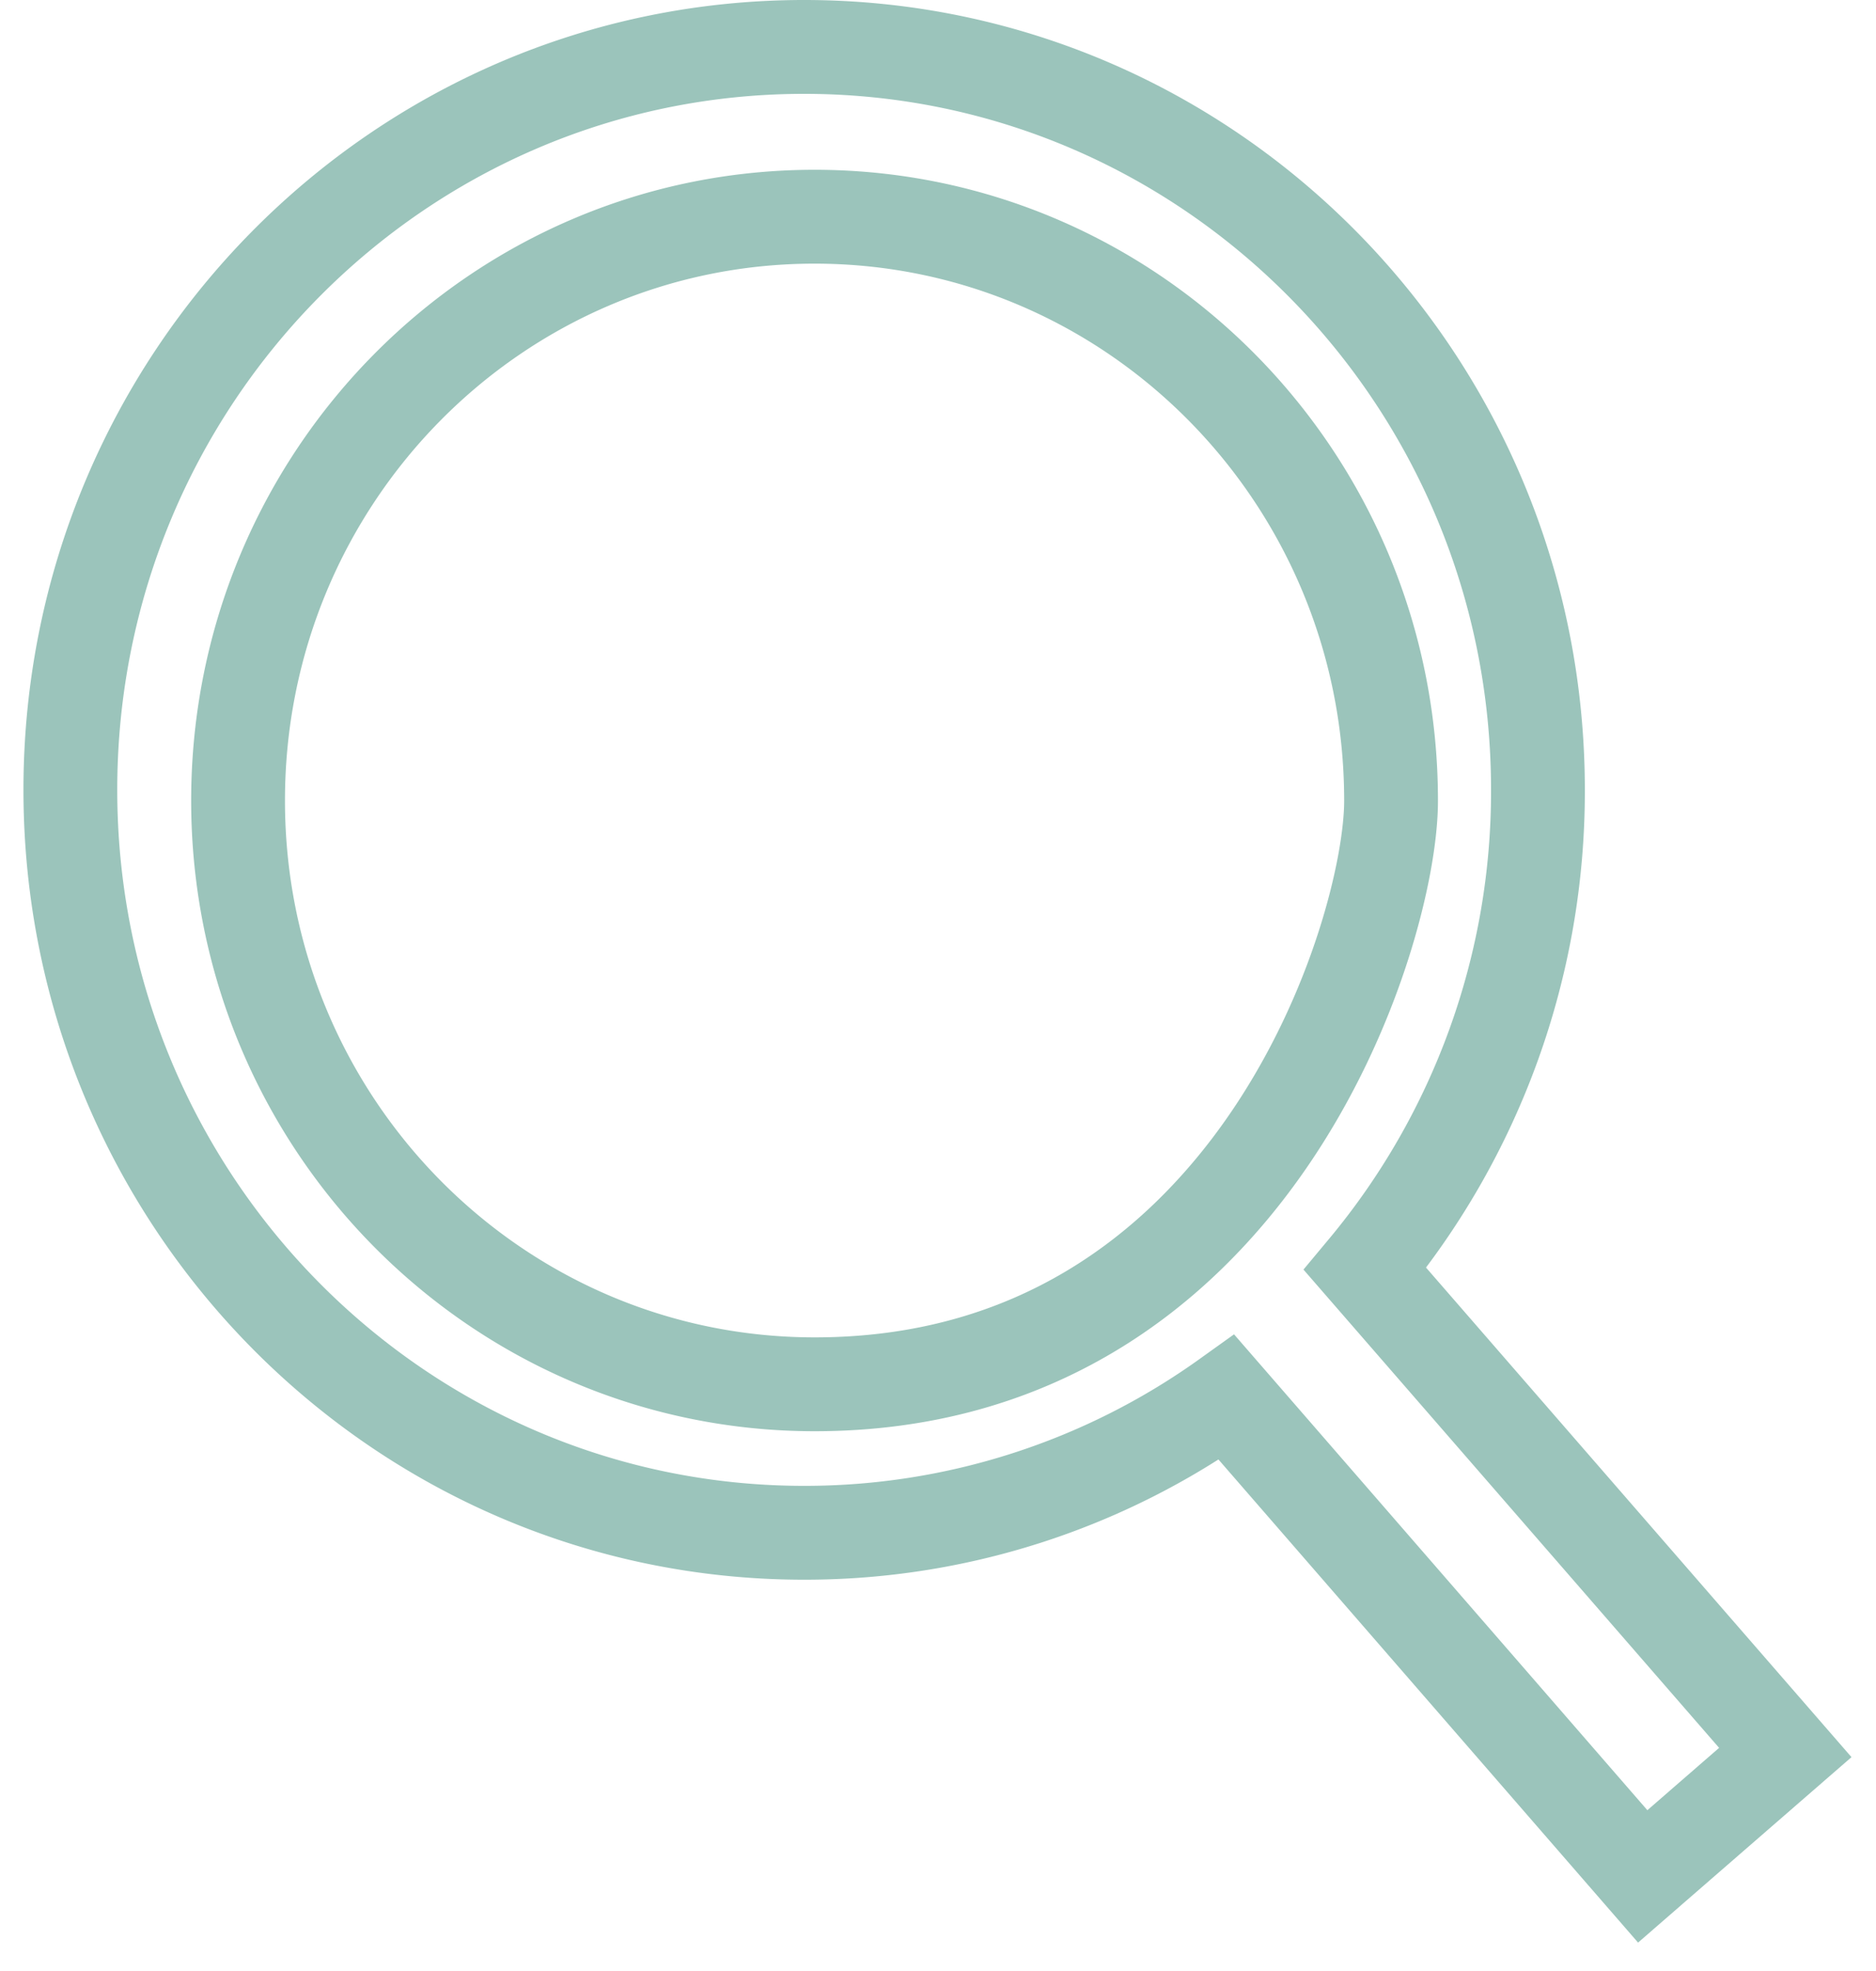 <svg width="20" height="21" xmlns="http://www.w3.org/2000/svg">
    <path d="M14.553 13.52l4.48 5.152-1.52 1.32-4.436-5.104a7.725 7.725 0 0 1-4.504 1.443c-4.32 0-7.823-3.544-7.823-7.916C.75 4.044 4.252.5 8.573.5c4.32 0 7.823 3.544 7.823 7.915a7.94 7.94 0 0 1-1.843 5.105zm.277-4.991c0-3.435-2.751-6.22-6.146-6.22S2.538 5.094 2.538 8.53c0 3.434 2.752 6.219 6.147 6.219 4.682 0 6.148-4.82 6.145-6.22z" stroke="#9BC4BB" fill="none" fill-rule="evenodd"/>
</svg>

